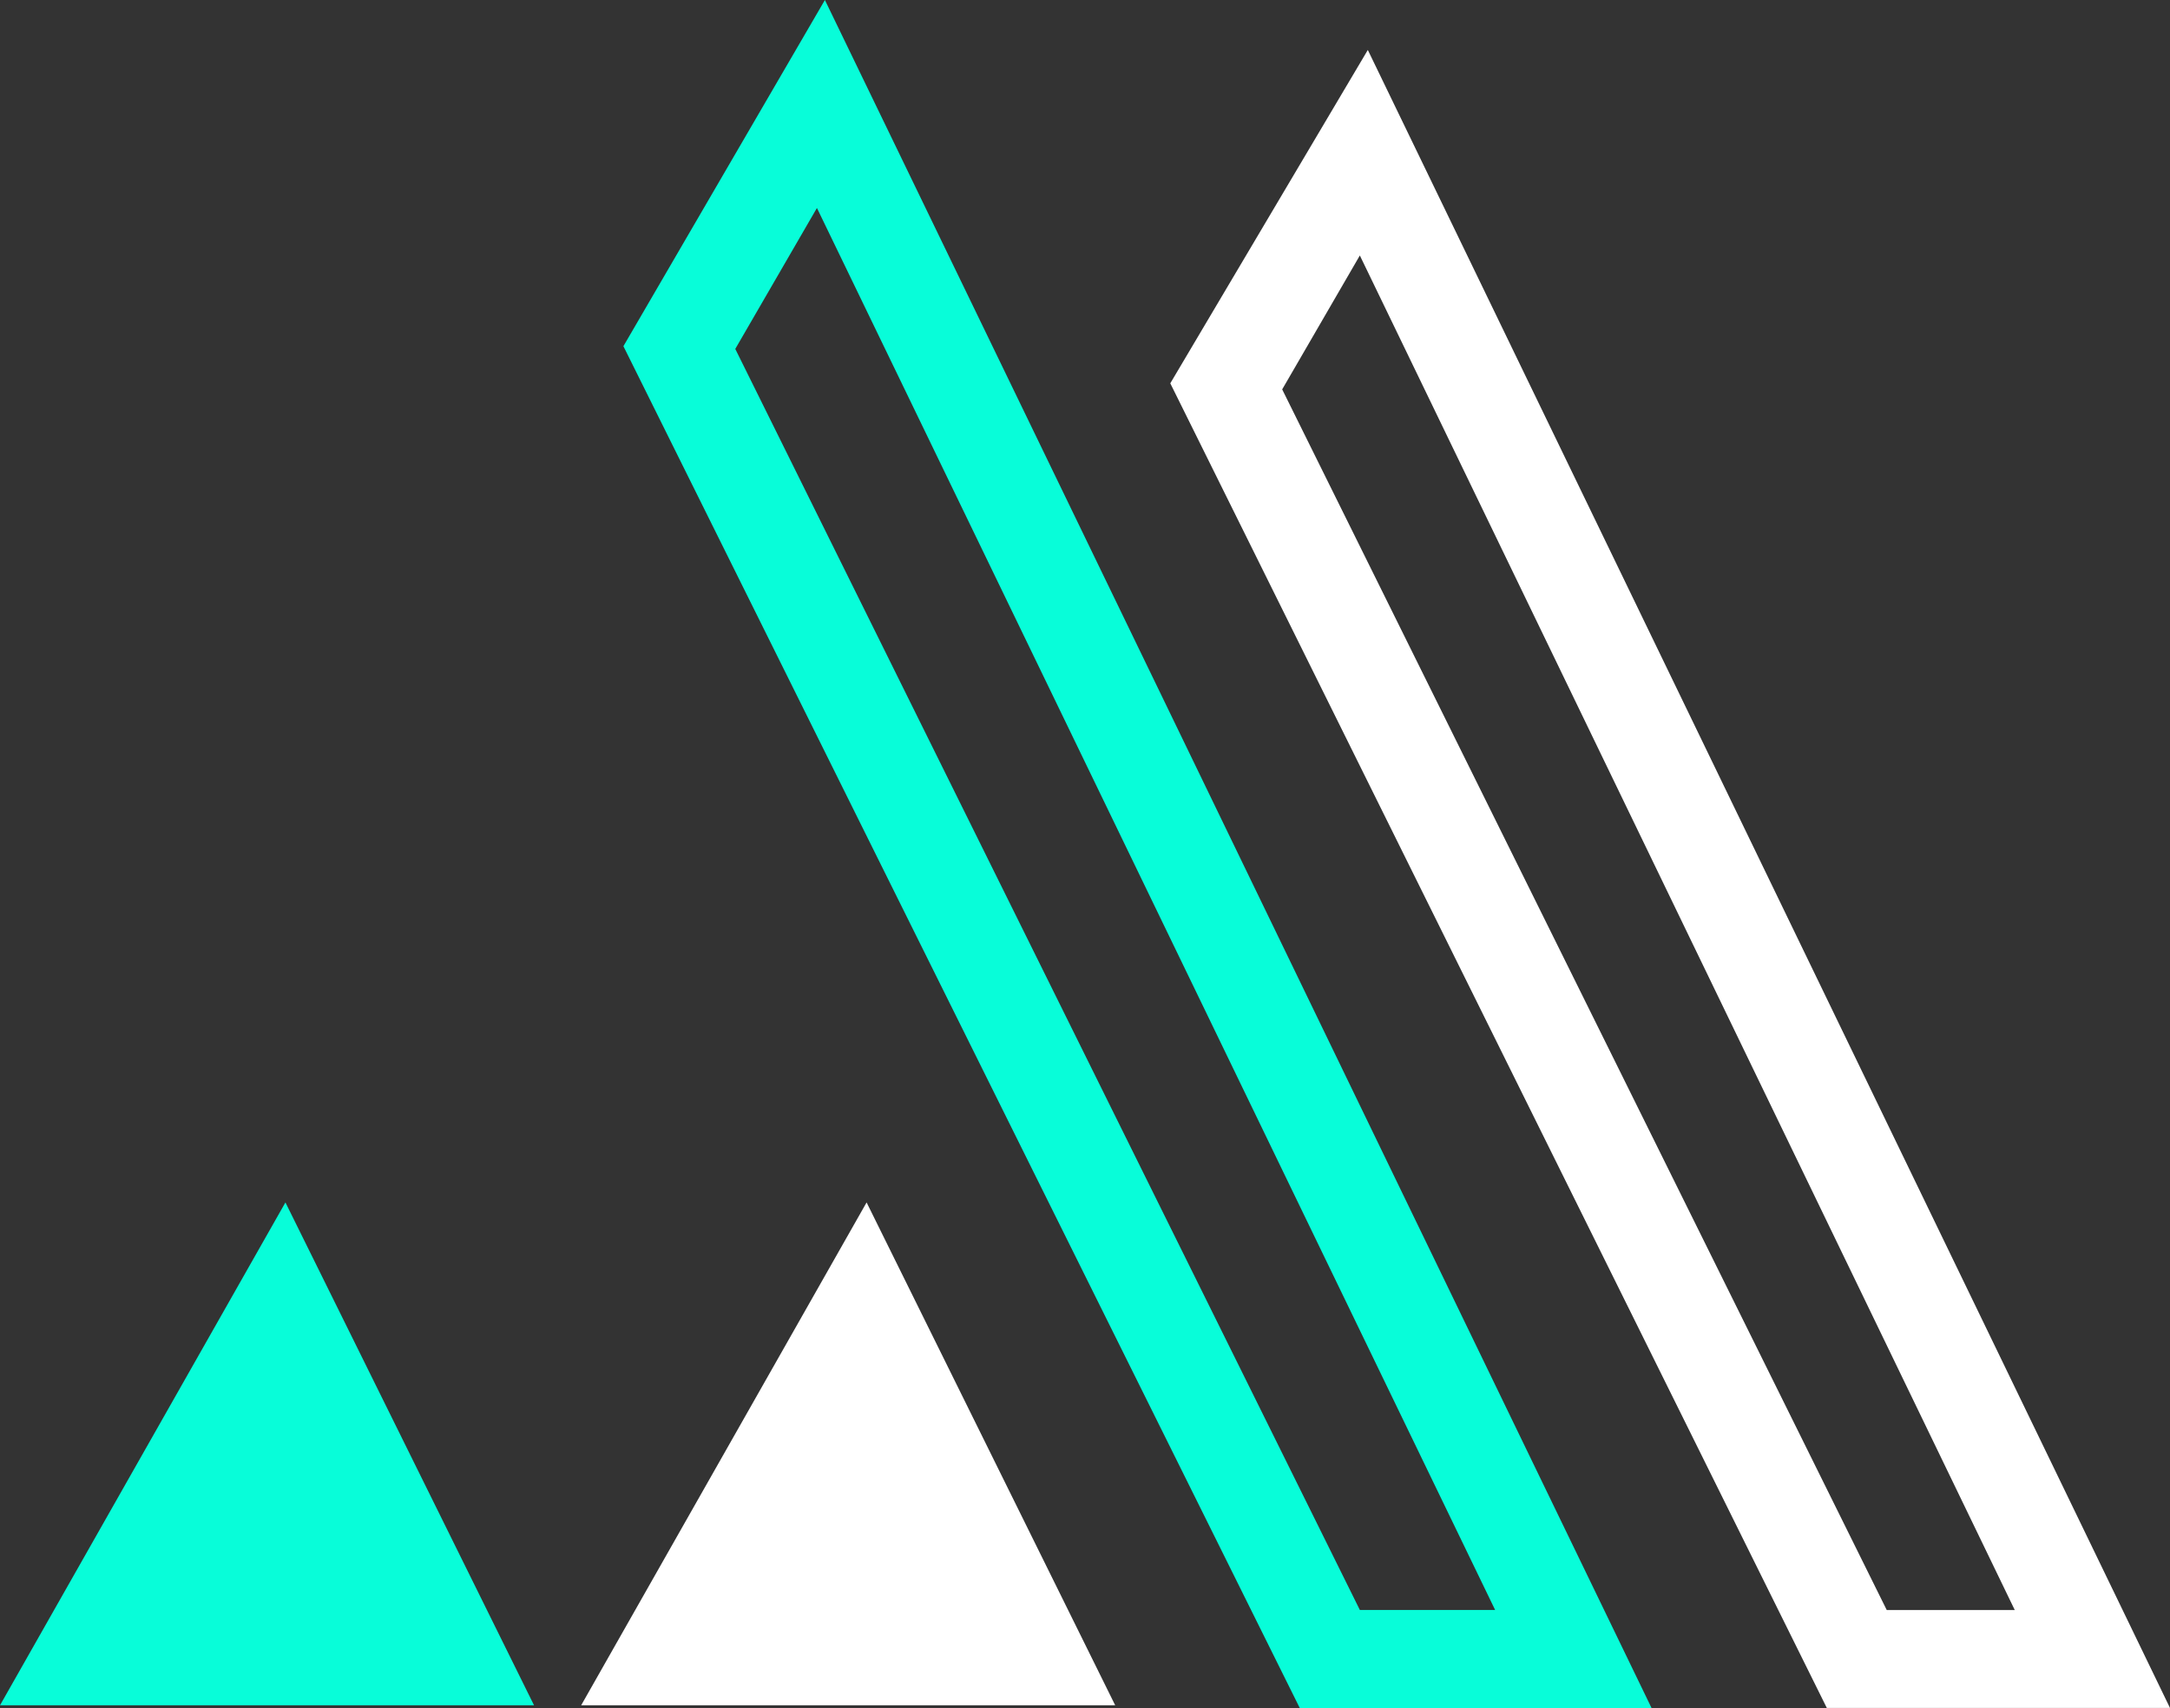 <svg id="Layer_1" data-name="Layer 1" xmlns="http://www.w3.org/2000/svg" viewBox="0 0 579.84 456.48"><rect x="0" y="0" width="579.84" height="456.48" fill="#333333" stroke="none"/><defs><style>.cls-1{fill:#fff;}.cls-2{fill:#08fdd9;}</style></defs><title>AA logo</title><path class="cls-1" d="M381.57,20.49l-52.78,89.09,175.43,354h91.7ZM358.69,111.2l20.75-35.79,175,362H520.23Z" transform="translate(-16.08 -7.14)"/><path class="cls-2" d="M182.66,99.66l180.76,364h94L236.5,7.14ZM379.44,437.39l-166.89-337,21.82-37.67L415.59,437.39Z" transform="translate(-16.08 -7.14)"/><polygon class="cls-1" points="231.56 321.34 155.29 455.73 297.99 455.73 231.56 321.34"/><polygon class="cls-2" points="76.27 321.34 0 455.73 142.7 455.73 76.27 321.34"/></svg>